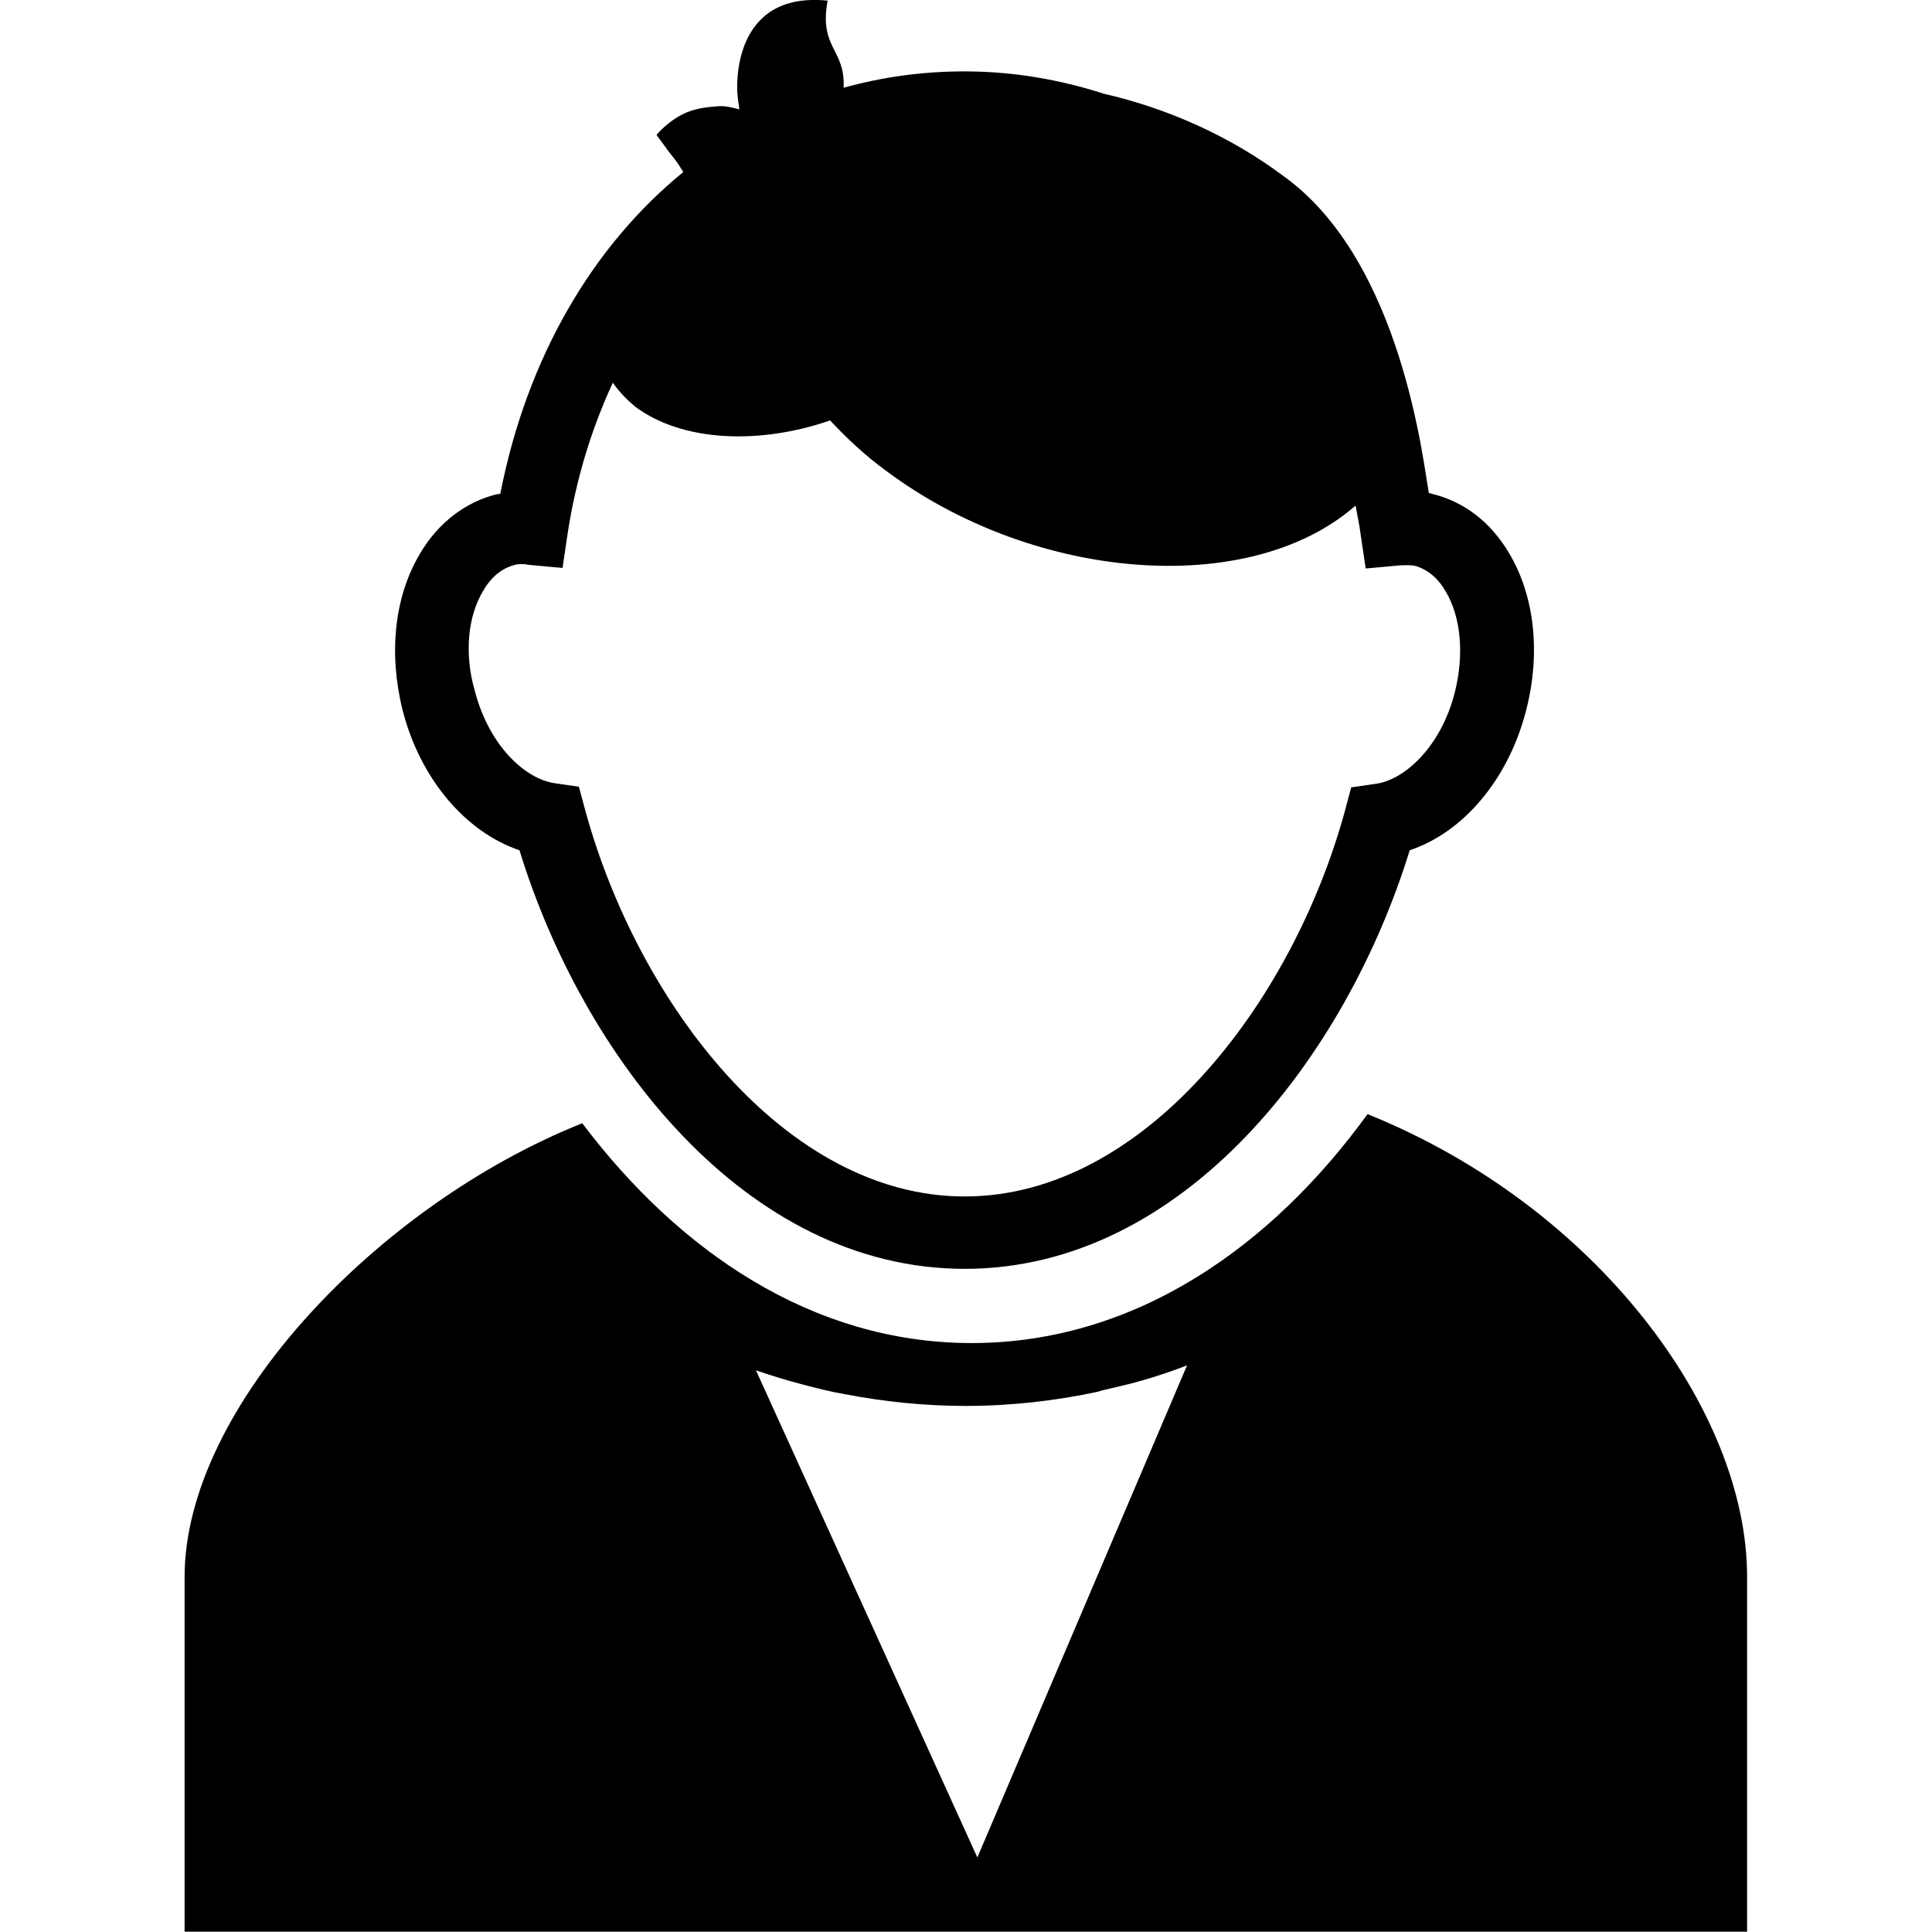 <svg xmlns="http://www.w3.org/2000/svg" width="32" height="32" viewBox="0 0 24 24">
    <path d="M 16.988 13.84 C 15.805 15.473 14.113 16.684 12.07 16.684 C 10.082 16.684 8.426 15.531 7.242 13.965 C 7.238 13.961 7.234 13.957 7.234 13.953 C 4.695 14.965 2.293 17.484 2.293 19.59 L 2.293 23.996 L 21.703 23.996 C 21.703 23.996 21.703 21.777 21.703 19.586 C 21.703 17.523 19.836 14.988 16.988 13.84 Z M 12.141 23.074 L 9.391 17.023 C 9.578 17.086 9.762 17.145 9.957 17.195 C 10.133 17.242 10.316 17.289 10.5 17.32 C 10.992 17.414 11.496 17.465 11.992 17.465 C 12.555 17.465 13.113 17.402 13.656 17.285 L 13.656 17.281 C 13.828 17.238 14.004 17.203 14.176 17.152 C 14.367 17.098 14.555 17.035 14.746 16.961 Z M 12.141 23.074"/>
    <path d="M 6.453 10.562 C 7.238 13.117 9.258 15.762 11.984 15.762 C 14.711 15.762 16.727 13.113 17.512 10.562 C 18.188 10.336 18.746 9.668 18.961 8.812 C 19.141 8.109 19.062 7.398 18.746 6.871 C 18.52 6.488 18.191 6.234 17.797 6.137 C 17.785 6.133 17.762 6.125 17.75 6.125 C 17.684 5.793 17.426 3.25 15.945 2.188 C 15.277 1.688 14.496 1.344 13.711 1.164 C 13.164 0.988 12.59 0.887 11.98 0.887 C 11.457 0.887 10.957 0.957 10.48 1.09 C 10.5 0.598 10.172 0.605 10.281 0.008 C 9.09 -0.113 9.145 1.078 9.164 1.199 C 9.168 1.254 9.18 1.305 9.184 1.359 C 9.094 1.336 9.008 1.312 8.918 1.32 C 8.82 1.328 8.727 1.336 8.648 1.359 C 8.484 1.395 8.352 1.492 8.273 1.559 C 8.199 1.621 8.156 1.676 8.156 1.676 C 8.156 1.676 8.199 1.738 8.262 1.82 C 8.32 1.91 8.402 1.988 8.465 2.102 C 8.473 2.109 8.48 2.125 8.488 2.137 C 7.363 3.055 6.547 4.438 6.215 6.133 C 6.203 6.137 6.18 6.141 6.164 6.141 C 5.781 6.238 5.441 6.496 5.219 6.875 C 4.902 7.402 4.824 8.109 5 8.816 C 5.215 9.668 5.781 10.336 6.453 10.562 Z M 6.004 7.336 C 6.07 7.219 6.195 7.07 6.387 7.02 C 6.418 7.008 6.449 7.008 6.488 7.008 C 6.508 7.008 6.535 7.008 6.559 7.016 L 6.988 7.055 L 7.051 6.629 C 7.156 5.945 7.352 5.316 7.613 4.754 C 7.688 4.863 7.781 4.961 7.895 5.055 C 8.48 5.488 9.43 5.527 10.312 5.223 C 10.516 5.441 10.742 5.656 11.016 5.855 C 12.785 7.172 15.32 7.418 16.684 6.406 C 16.738 6.367 16.789 6.32 16.84 6.281 C 16.859 6.398 16.887 6.512 16.902 6.637 L 16.965 7.062 L 17.395 7.023 C 17.457 7.02 17.523 7.02 17.57 7.027 C 17.766 7.078 17.891 7.227 17.957 7.344 C 18.152 7.668 18.188 8.133 18.074 8.594 C 17.902 9.281 17.441 9.695 17.082 9.738 L 16.785 9.781 L 16.707 10.074 C 16.055 12.457 14.215 14.863 11.984 14.863 C 9.75 14.863 7.922 12.449 7.27 10.066 L 7.191 9.773 L 6.895 9.73 C 6.531 9.68 6.078 9.273 5.898 8.582 C 5.766 8.125 5.809 7.656 6.004 7.336 Z M 6.004 7.336"/>
</svg>
